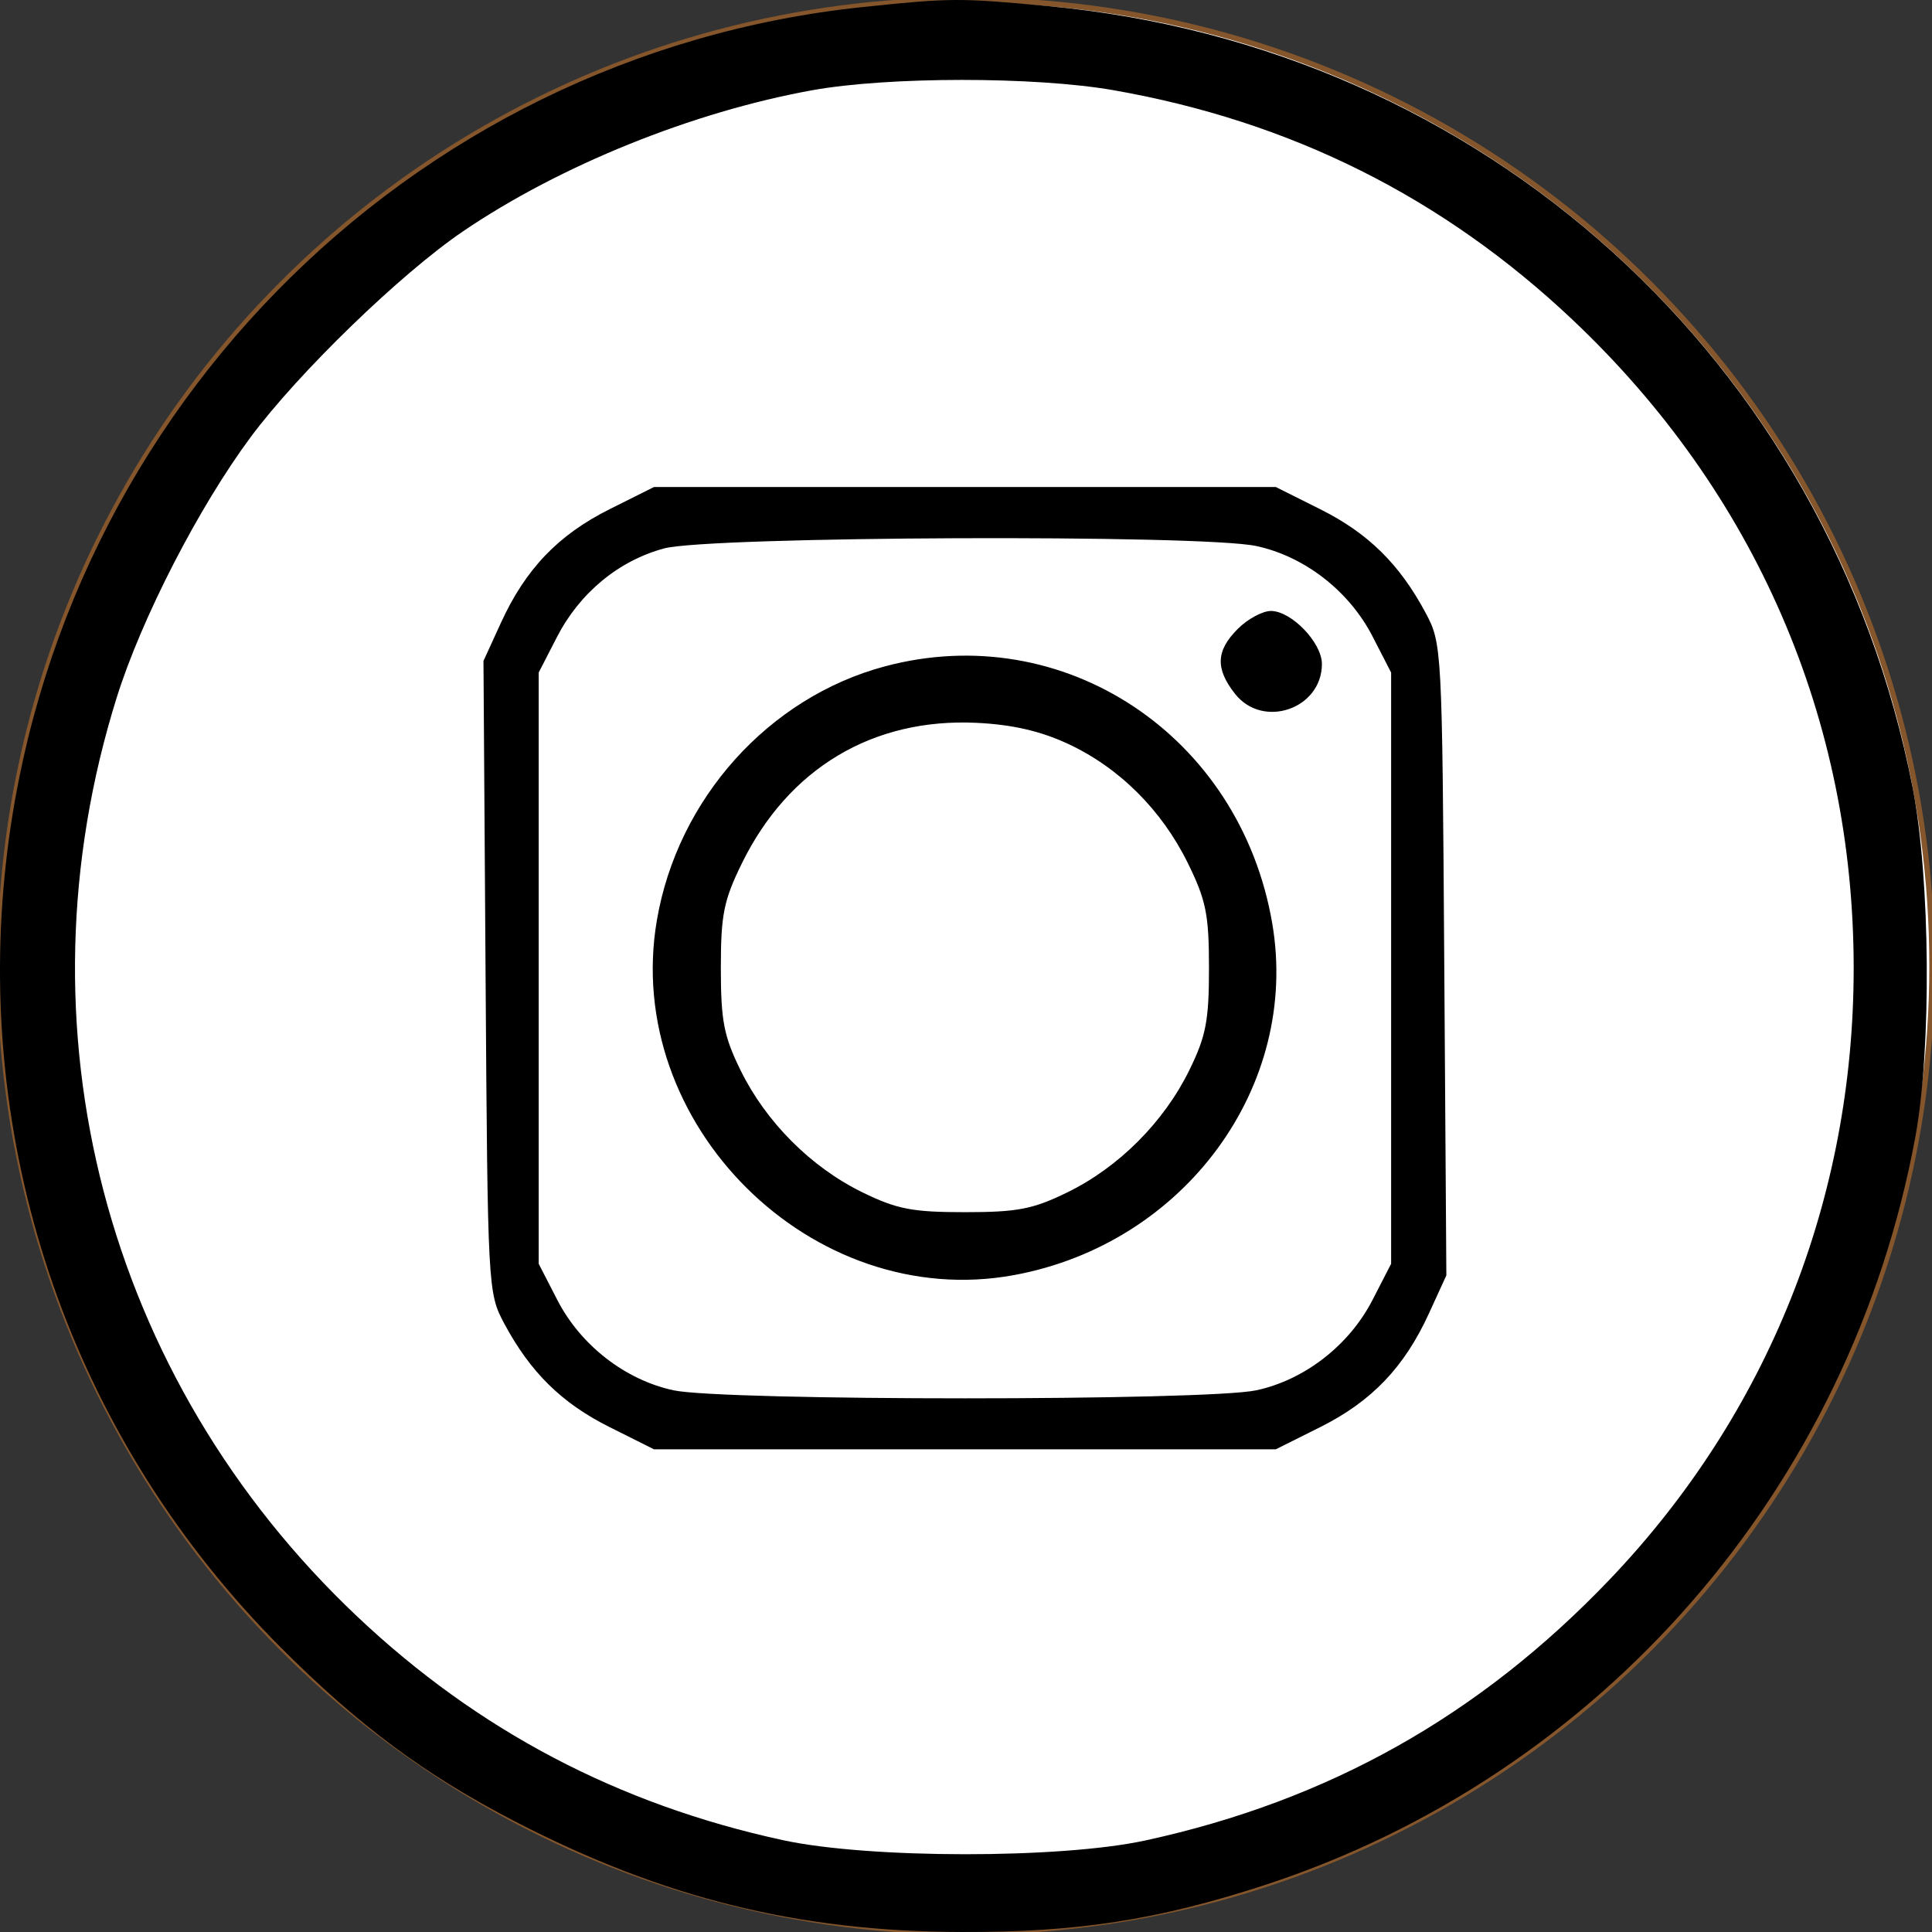 <svg
                width='50'
                height='50'
                viewBox='0 0 360 360'
                fill='none'
                xmlns='http://www.w3.org/2000/svg'
              >
                <rect x="0" y="0" width="360" height="360" fill="#333333" stroke="none"/>
                <g className='instagram-icon'>
                  <circle
                    id='Ellipse 23'
                    cx='180'
                    cy='180'
                    r='180'
                    fill='#FFFFFF'
                    stroke='#85562B'
                    strokeWidth='5'
                  />
                  <path
                    id='image 4 (Traced)'
                    fillRule='evenodd'
                    clipRule='evenodd'
                    d='M160.836 1.305C75.465 10.222 8.147 79.096 0.677 165.165C-3.892 217.831 14.811 269.303 52.149 306.812C66.789 321.519 79.172 330.723 96.061 339.449C123.66 353.711 148.678 359.899 179.119 359.998C200.72 360.069 215.635 357.772 235.458 351.32C298.254 330.885 344.784 277.442 356.9 211.835C359.936 195.398 359.694 163.697 356.405 146.832C340.849 67.075 276.413 8.768 195.41 1.15C178.806 -0.412 177.199 -0.405 160.836 1.305ZM207.457 16.803C240.535 22.592 268.887 36.77 293.049 59.608C327.088 91.779 345.406 134.043 345.406 180.403C345.406 223.407 329.444 263.405 299.958 294.297C275.725 319.681 247.58 335.509 213.46 342.935C197.595 346.389 161.883 346.361 145.858 342.882C115.237 336.236 89.057 322.477 66.546 301.198C19.568 256.798 2.48 191.425 21.77 129.912C26.397 115.159 37.084 94.397 46.734 81.414C55.64 69.43 74.668 50.995 86.254 43.122C104.328 30.841 128.985 20.871 151.288 16.826C165.446 14.257 192.851 14.246 207.457 16.803ZM113.578 94.891C104.004 99.678 97.919 106.041 93.335 116.061L90.087 123.157L90.482 182.003C90.871 240.104 90.915 240.922 93.939 246.585C98.799 255.684 104.666 261.46 113.578 265.915L121.855 270.054H179.797H237.74L246.017 265.915C255.591 261.128 261.676 254.766 266.26 244.745L269.507 237.649L269.112 178.803C268.724 120.703 268.679 119.885 265.656 114.222C260.796 105.122 254.928 99.347 246.017 94.891L237.74 90.752H179.797H121.855L113.578 94.891ZM234.092 101.744C243.097 103.677 251.407 110.135 255.747 118.575L259.216 125.318V180.403V235.488L255.747 242.231C251.407 250.672 243.097 257.13 234.092 259.062C224.794 261.058 134.801 261.058 125.502 259.062C116.498 257.13 108.188 250.672 103.848 242.231L100.379 235.488V180.403V125.318L103.779 118.707C108.01 110.481 115.276 104.472 123.747 102.192C132.199 99.918 223.848 99.546 234.092 101.744ZM230.645 117.179C226.574 121.251 226.432 124.582 230.127 129.282C235.317 135.885 246.319 132.1 246.319 123.714C246.319 119.749 240.635 113.844 236.816 113.844C235.254 113.844 232.478 115.345 230.645 117.179ZM164.864 124.172C143.215 129.968 126.275 148.831 122.402 171.456C115.909 209.389 151.284 244.539 188.967 237.591C220.741 231.734 242.262 202.396 237.059 172.033C231.061 137.034 198.198 115.249 164.864 124.172ZM198.878 138.544C208.488 142.978 216.46 150.893 221.352 160.859C224.744 167.775 225.276 170.421 225.276 180.403C225.276 190.202 224.721 193.081 221.604 199.43C216.87 209.075 208.482 217.483 198.928 222.158C192.47 225.317 189.614 225.871 179.797 225.871C169.981 225.871 167.124 225.317 160.666 222.158C151.113 217.483 142.725 209.075 137.991 199.43C134.874 193.081 134.319 190.202 134.319 180.403C134.319 170.421 134.851 167.775 138.243 160.859C146.916 143.187 162.605 133.783 181.908 134.687C188.521 134.996 193.774 136.19 198.878 138.544Z'
                    fill='#000000'
                  />
                </g>
              </svg>